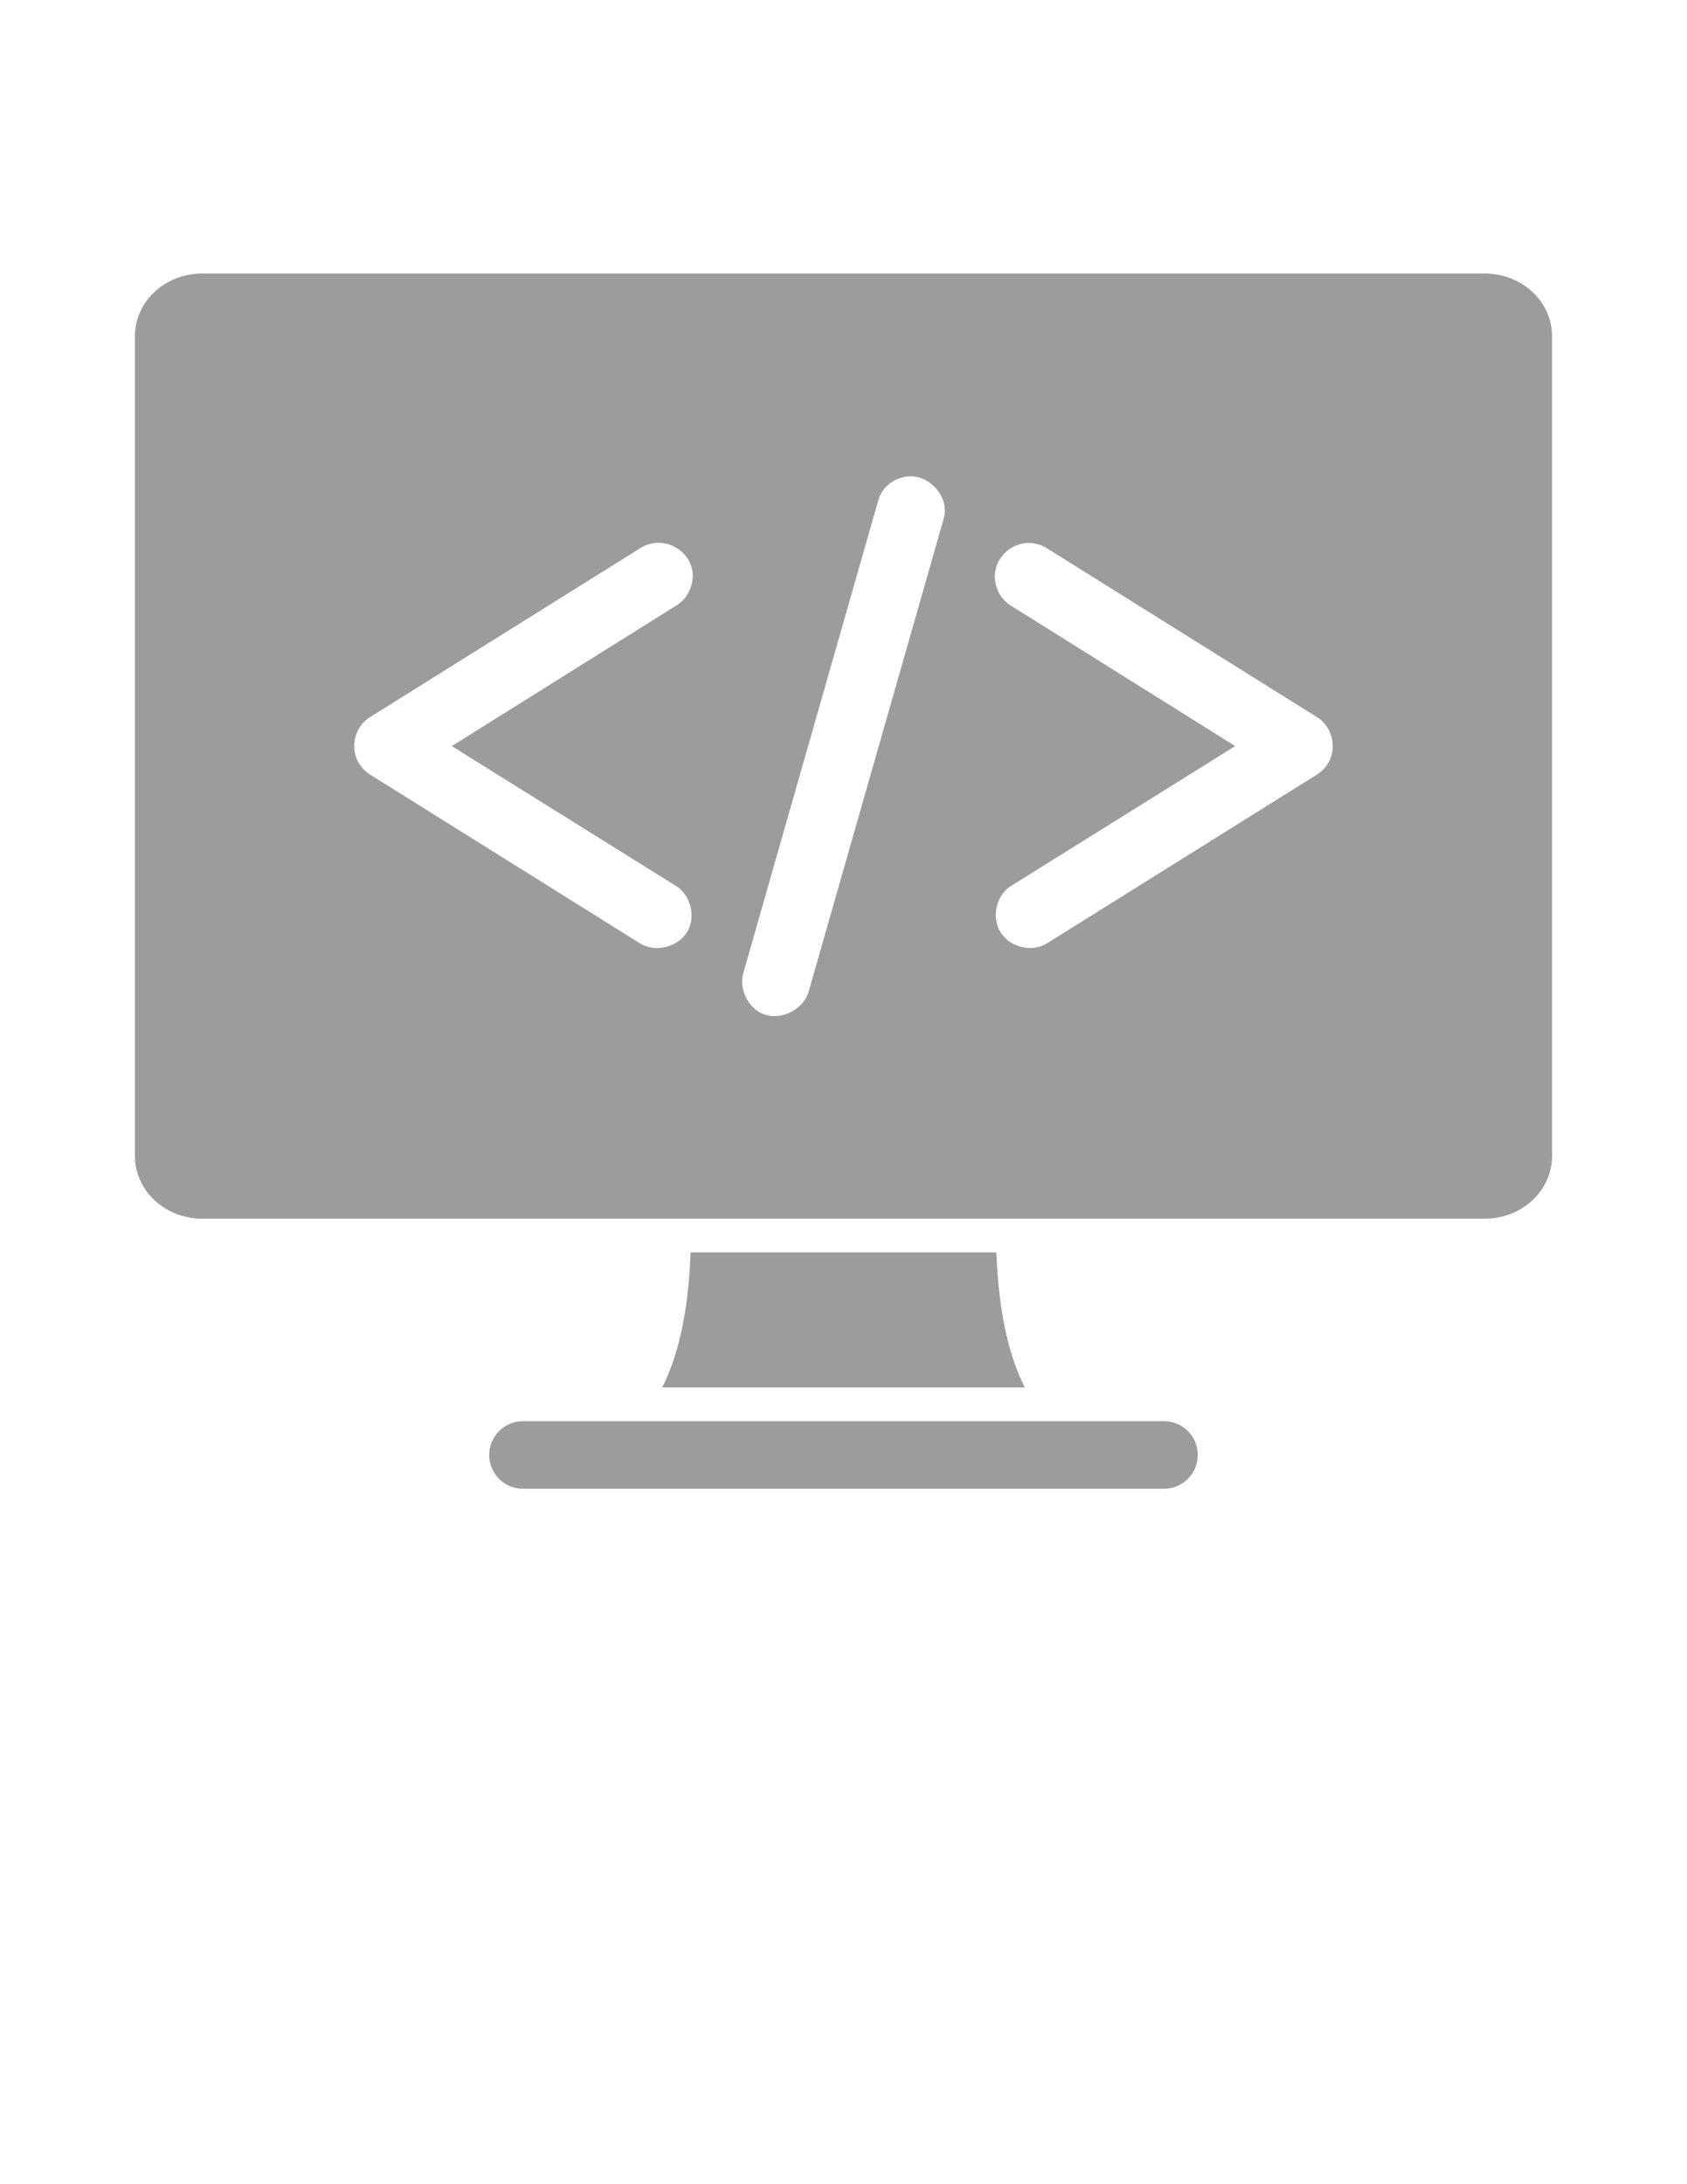 <svg xmlns="http://www.w3.org/2000/svg" width="612" height="792" viewBox="0 0 612 792"><path fill="#9C9C9C" d="M73.44 99.18c-13.562 0-24.48 10.102-24.48 22.759V419.14c0 12.658 10.918 22.76 24.48 22.76h465.12c13.563 0 24.48-10.102 24.48-22.76V121.939c0-12.658-10.918-22.76-24.48-22.76H73.44zm255.51 73.63c8.095-1.116 15.762 7.483 13.388 15.3l-48.96 171.36c-1.751 6.21-9.043 10.24-15.3 8.607-6.243-1.63-10.169-9.092-8.415-15.3l48.959-171.36c1.251-4.677 5.522-8.012 10.328-8.606zm-91.417 24.099c5.561-.712 11.411 2.91 13.196 8.223 1.787 5.313-.684 11.745-5.546 14.535l-81.282 50.873 81.282 50.68c5.458 3.404 7.421 11.375 4.017 16.83-3.405 5.459-11.564 7.423-17.021 4.018l-97.92-61.2c-8.24-5.326-7.079-16.488 0-20.846l97.92-61.2a12.293 12.293 0 0 1 5.354-1.913zm135.213 0a12.326 12.326 0 0 1 7.076 1.912l97.92 61.2c7.079 4.358 8.207 15.703 0 20.846l-97.92 61.2c-5.457 3.406-13.425 1.44-16.83-4.017-3.405-5.456-1.634-13.427 3.825-16.83l81.281-50.681-81.281-50.873c-4.522-2.688-6.872-8.49-5.547-13.58 1.327-5.087 6.218-9.036 11.476-9.177zM250.538 454.14c-.744 18.647-3.546 35.577-10.328 48.959h131.58c-6.781-13.382-9.583-30.312-10.327-48.96H250.538zm-60.818 61.2c-6.76 0-12.24 5.48-12.24 12.24s5.48 12.24 12.24 12.24h232.56c6.76 0 12.239-5.48 12.239-12.24s-5.479-12.24-12.239-12.24H189.72z"/></svg>